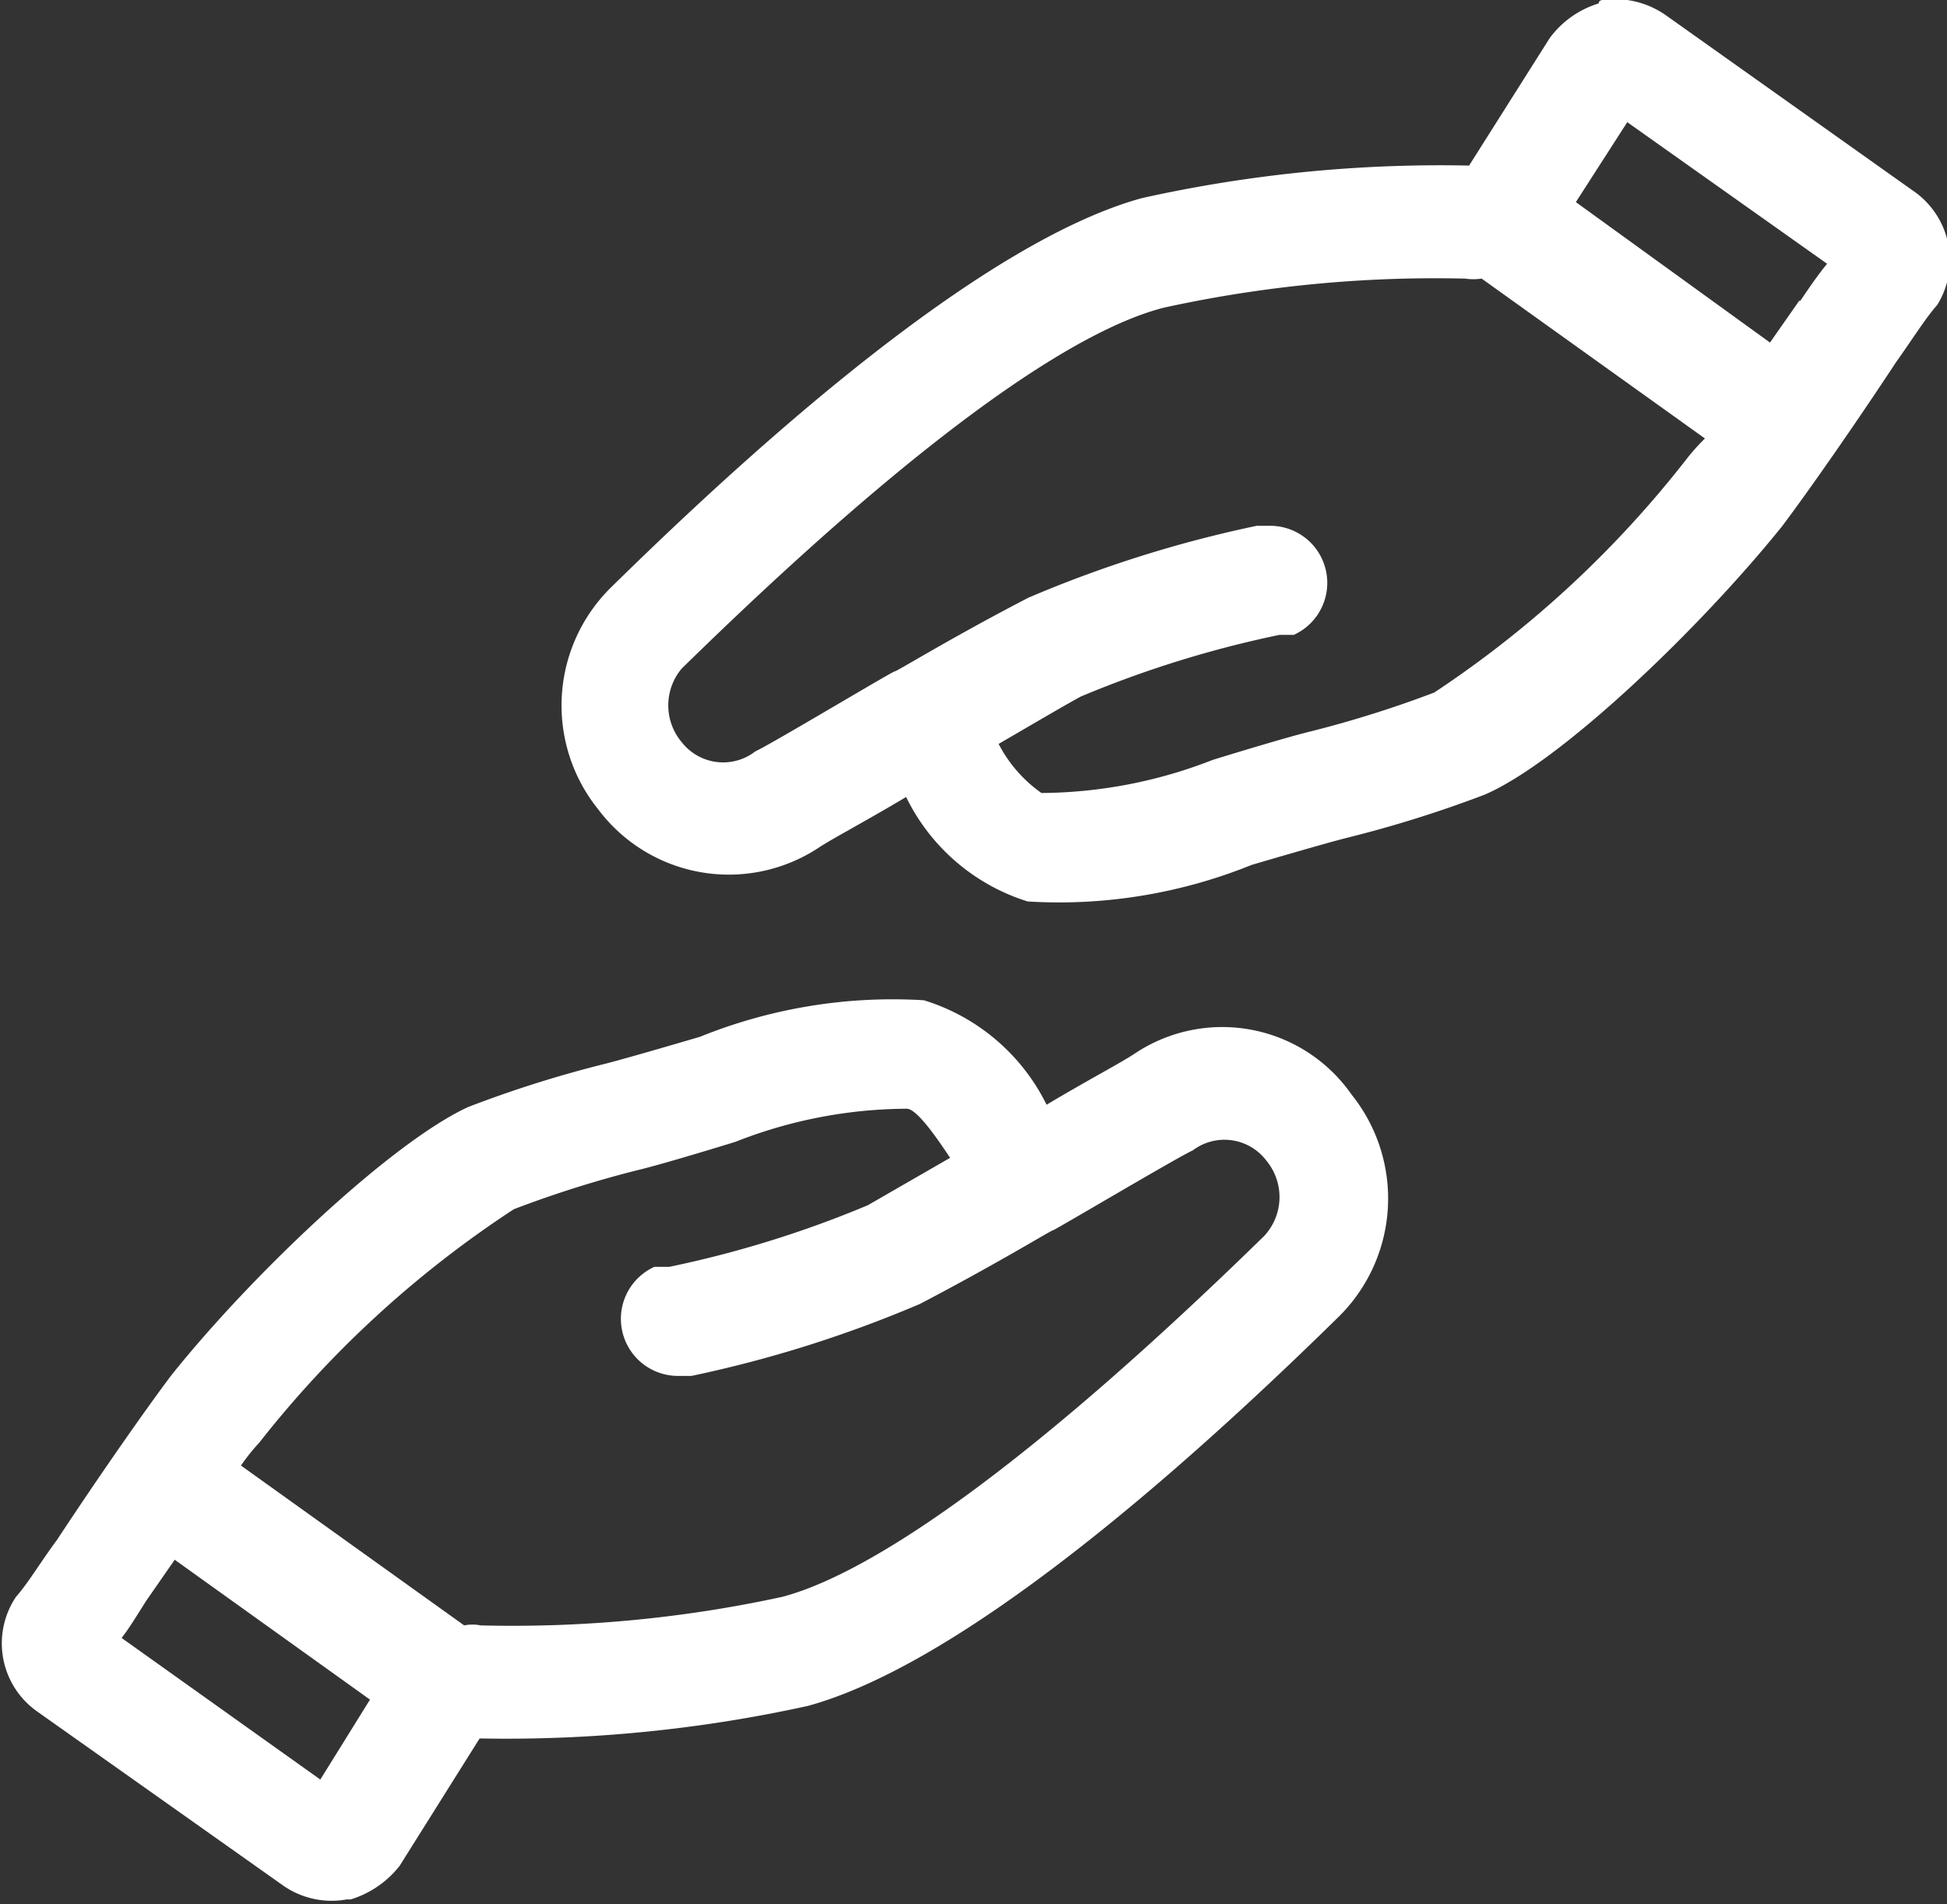 <svg xmlns="http://www.w3.org/2000/svg" viewBox="0 0 34.1 33.35"><rect x="0" y="0" width="34.1" height="33.35" fill="#333333" stroke="none"/><defs><style>.cls-1{fill:#fff;}</style></defs><g id="Layer_2" data-name="Layer 2"><g id="Layer_1-2" data-name="Layer 1"><path class="cls-1" d="M22.14,21.65c-4.74,4.63-7.22,6-8.44,6.32h0a22.25,22.25,0,0,1-5.28.5.73.73,0,0,0-.29,0l-3.91-2.8a3.5,3.5,0,0,1,.32-.4A18.63,18.63,0,0,1,9,21.18a19.23,19.23,0,0,1,2.15-.68c.47-.11,1.73-.5,1.73-.5a8.27,8.27,0,0,1,3-.58c.15,0,.43.36.76.86l-1.44.83a18.94,18.94,0,0,1-3.48,1.08l-.26,0a1,1,0,0,0,.4,1.91l.25,0a21.37,21.37,0,0,0,4-1.26c1.36-.71,2.3-1.29,2.33-1.29s2.2-1.29,2.45-1.4a.92.92,0,0,1,1.29.18A1,1,0,0,1,22.14,21.65ZM5.61,31.17,2.13,28.69c.14-.18.29-.43.43-.65l.5-.72,3.42,2.45ZM19.88,18.45c-.22.15-.83.47-1.55.9a3.56,3.56,0,0,0-2.15-1.83,9,9,0,0,0-3.92.64s-1.22.36-1.65.47a20.35,20.35,0,0,0-2.41.76C6.87,20,4.43,22.3,3,24.09c-.46.61-1.29,1.8-2,2.88-.29.39-.5.75-.72,1a1.46,1.46,0,0,0,.36,2l4.31,3.05a1.48,1.48,0,0,0,1.12.25s.07,0,.07,0A1.73,1.73,0,0,0,7,32.68l1.4-2.23a24.6,24.6,0,0,0,5.75-.57h0c2.12-.58,5.29-2.88,9.31-6.83a2.91,2.91,0,0,0,.21-3.88A2.76,2.76,0,0,0,19.88,18.45Z"/><path class="cls-1" d="M31.51,5.27,31,6,27.6,3.54l.9-1.4L32,4.62c-.18.22-.32.43-.47.65M29.57,8a18.63,18.63,0,0,1-4.45,4.13,19.48,19.48,0,0,1-2.16.68c-.46.11-1.72.5-1.72.5a8.36,8.36,0,0,1-3,.58,2.4,2.4,0,0,1-.75-.86c.57-.33,1.11-.65,1.44-.83a18.94,18.94,0,0,1,3.48-1.08l.25,0a1,1,0,0,0-.39-1.91l-.26,0a21.26,21.26,0,0,0-4,1.26c-1.37.71-2.3,1.29-2.34,1.29s-2.19,1.29-2.44,1.4A.92.92,0,0,1,11.94,13a1,1,0,0,1,0-1.29c4.74-4.64,7.19-6,8.44-6.32h0a22.2,22.2,0,0,1,5.28-.51,1,1,0,0,0,.29,0l3.91,2.8A4.07,4.07,0,0,0,29.57,8Zm3.92-4.67L29.18.27A1.55,1.55,0,0,0,28.07,0S28,0,28,.06a1.67,1.67,0,0,0-.86.61L25.73,2.9A24.07,24.07,0,0,0,20,3.47h0c-2.12.58-5.28,2.87-9.31,6.83a2.9,2.9,0,0,0-.21,3.88,2.86,2.86,0,0,0,3.84.68c.22-.15.83-.47,1.55-.9A3.54,3.54,0,0,0,18,15.79a9,9,0,0,0,3.92-.64s1.22-.36,1.65-.47A21,21,0,0,0,26,13.92c1.33-.57,3.77-2.91,5.21-4.7.46-.61,1.29-1.8,2-2.88.28-.39.5-.75.72-1A1.48,1.48,0,0,0,33.49,3.33Z"/></g></g></svg>